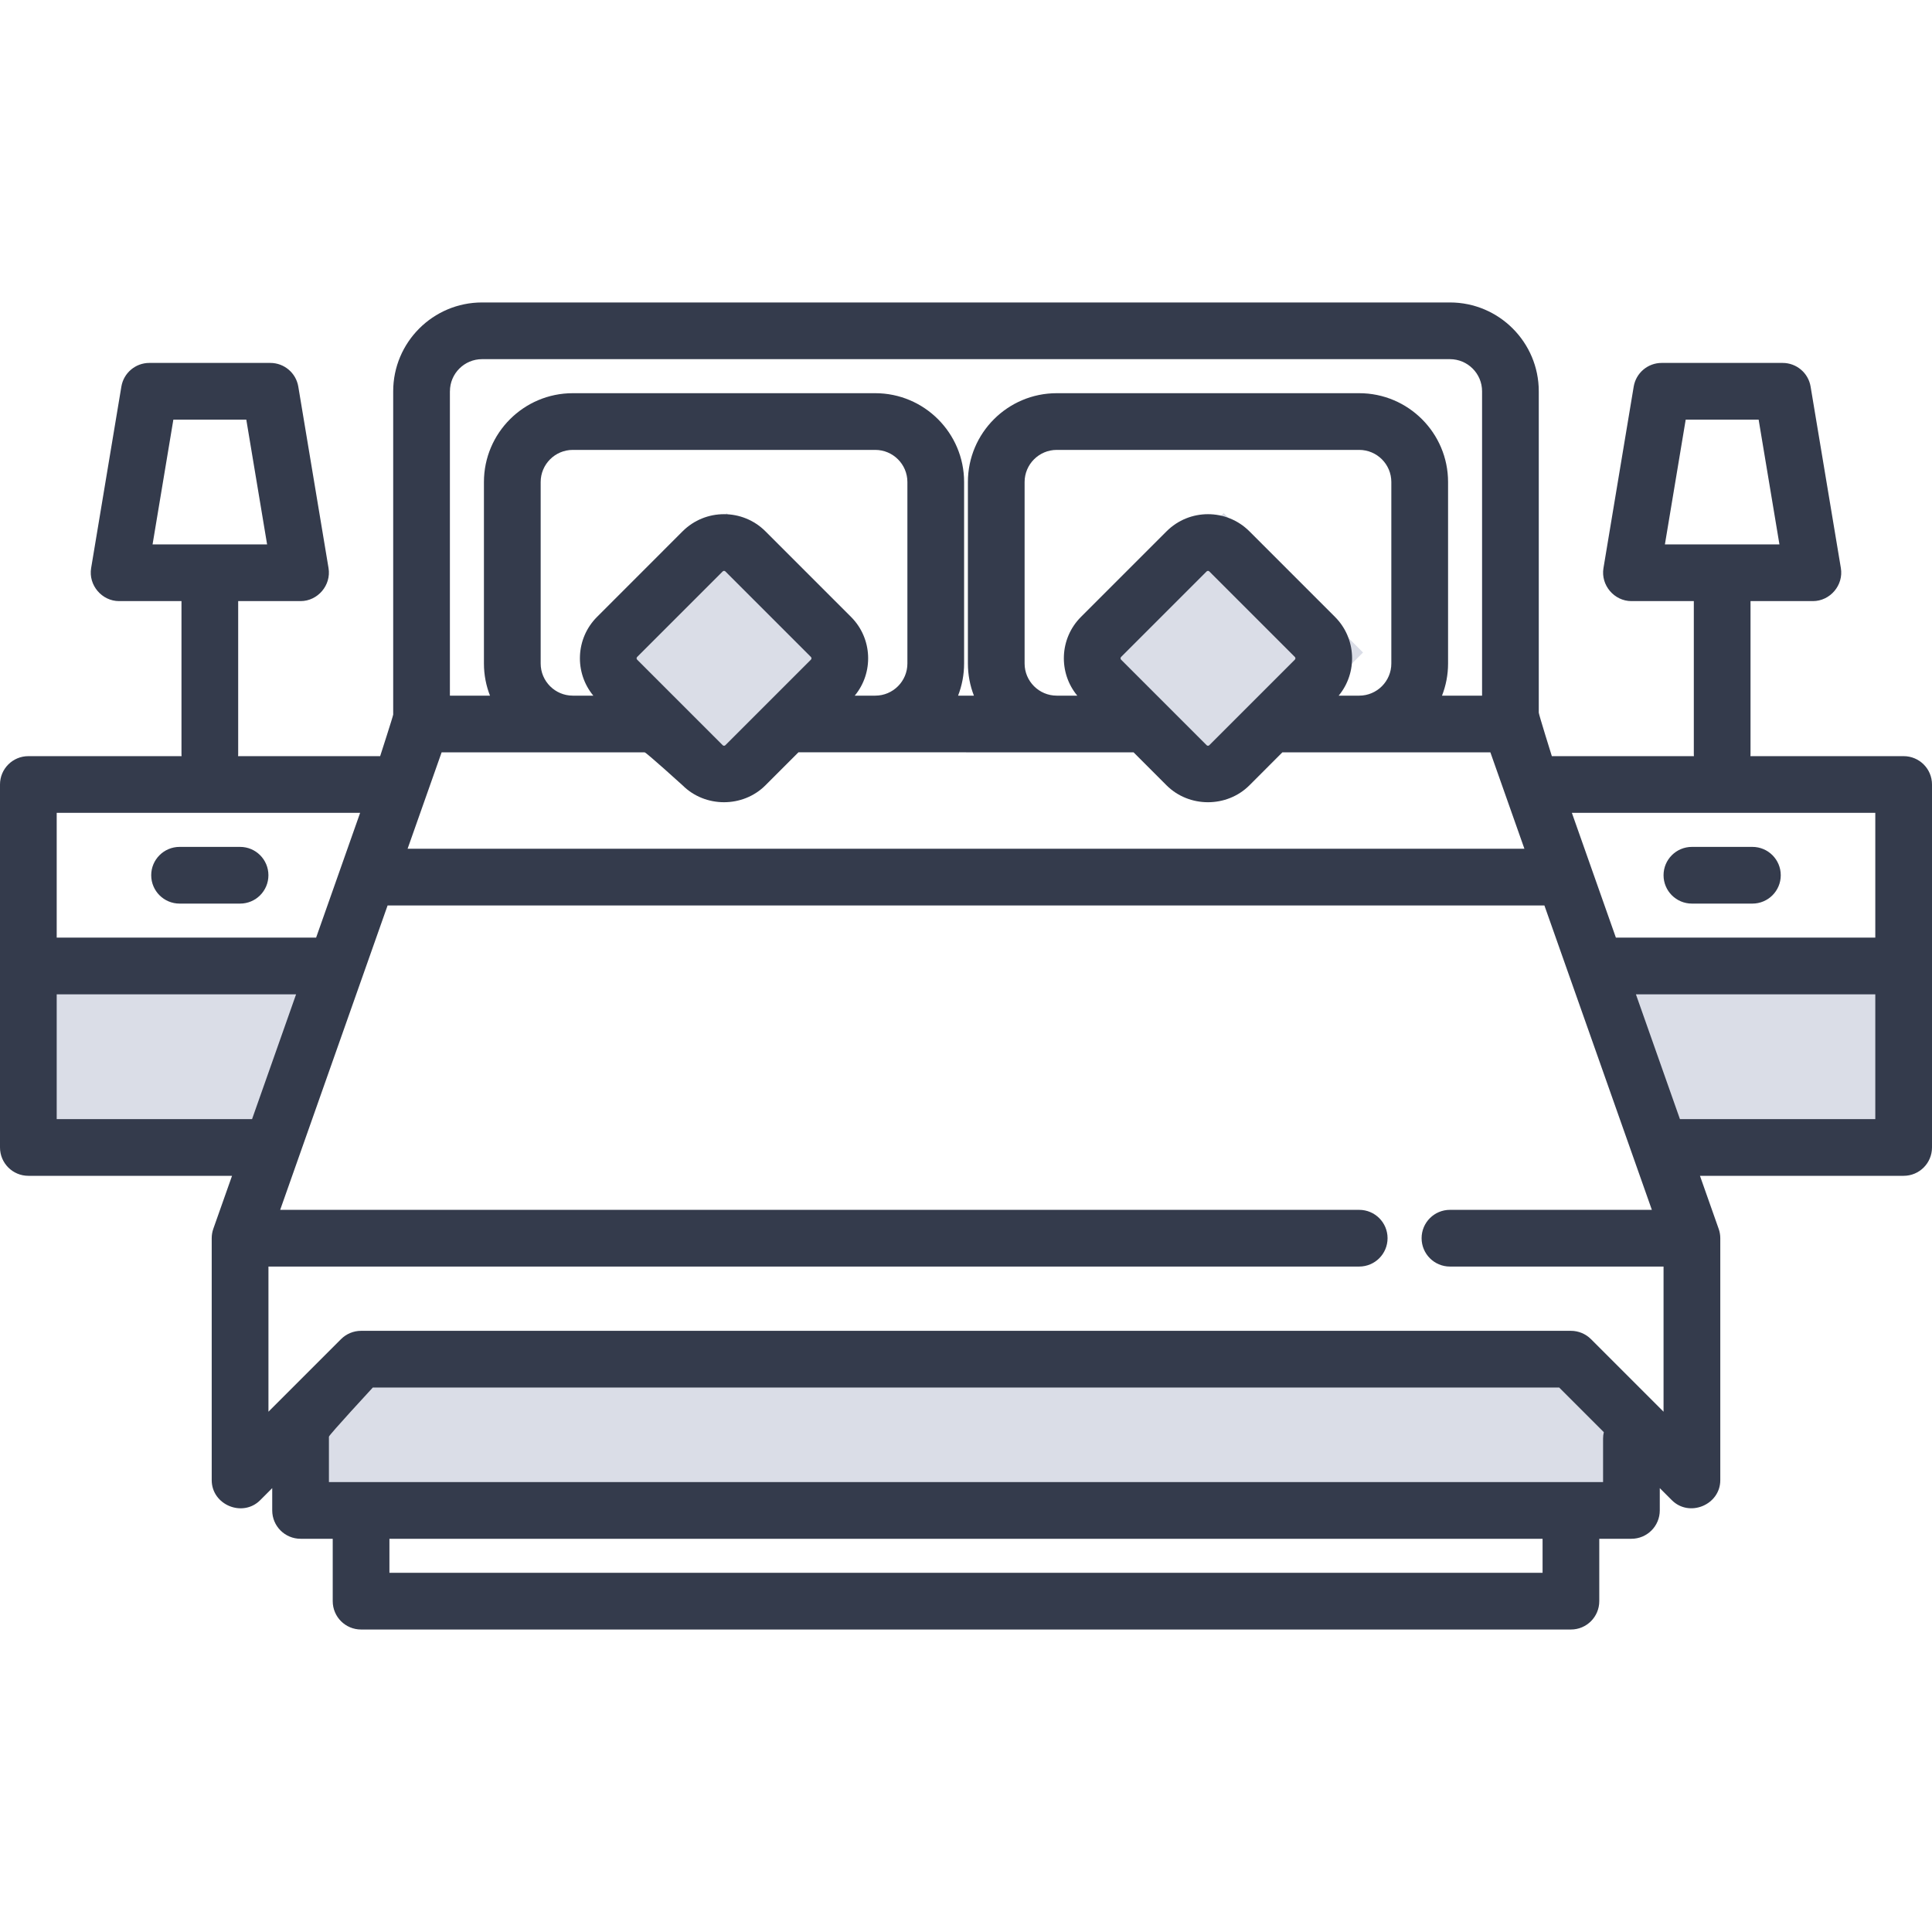<svg width="60" height="60" viewBox="0 0 60 60" fill="none" xmlns="http://www.w3.org/2000/svg">
<path d="M9.375 46.875C9.375 44.286 11.474 42.188 14.062 42.188H45.938C48.526 42.188 50.625 44.286 50.625 46.875H9.375Z" fill="#DADDE7"/>
<rect x="18.314" y="20.189" width="6.014" height="6.12" transform="rotate(-45 18.314 20.189)" fill="#DADDE7"/>
<path d="M0.938 30H10.312L7.969 35.625H0.938L0.938 30Z" fill="#DADDE7"/>
<path d="M59.062 30H49.688L52.031 35.625H59.062V30Z" fill="#DADDE7"/>
<rect x="33.75" y="20.189" width="6.014" height="6.12" transform="rotate(-45 33.75 20.189)" fill="#DADDE7"/>
<path d="M59.119 23.483H54.361C54.362 23.463 54.364 23.444 54.364 23.424V18.668H56.301C56.837 18.668 57.258 18.172 57.17 17.643L56.23 12.007C56.16 11.582 55.792 11.271 55.362 11.271H51.605C51.174 11.271 50.807 11.582 50.736 12.007L49.797 17.643C49.709 18.172 50.13 18.668 50.665 18.668H52.603V23.424C52.603 23.444 52.604 23.463 52.606 23.483H48.194C48.194 23.483 47.788 22.186 47.788 22.132V12.152C47.788 10.63 46.551 9.393 45.029 9.393H14.971C13.449 9.393 12.211 10.63 12.211 12.152V22.191C12.211 22.231 11.806 23.483 11.806 23.483H7.394C7.396 23.463 7.397 23.444 7.397 23.424V18.668H9.335C9.87 18.668 10.291 18.172 10.203 17.643L9.264 12.007C9.193 11.582 8.826 11.271 8.395 11.271H4.638C4.207 11.271 3.84 11.582 3.769 12.007L2.83 17.643C2.742 18.172 3.163 18.668 3.699 18.668H5.636V23.424C5.636 23.444 5.638 23.463 5.639 23.483H0.881C0.394 23.483 0 23.877 0 24.363V35.635C0 36.122 0.394 36.516 0.881 36.516H7.206L6.625 38.16C6.592 38.253 6.575 38.355 6.575 38.453V45.968C6.575 46.736 7.535 47.134 8.079 46.591L8.454 46.215V46.907C8.454 47.394 8.848 47.788 9.335 47.788H10.333V49.725C10.333 50.212 10.727 50.606 11.213 50.606H48.787C49.273 50.606 49.667 50.212 49.667 49.725V47.788H50.665C51.152 47.788 51.546 47.394 51.546 46.907V46.215L51.921 46.59C52.465 47.134 53.425 46.734 53.425 45.968V38.453C53.425 38.355 53.408 38.253 53.374 38.16L52.794 36.516H59.119C59.606 36.516 60 36.122 60 35.635V24.363C60 23.877 59.606 23.483 59.119 23.483ZM51.705 16.907L52.351 13.032H54.616L55.262 16.907H51.705ZM13.973 12.152C13.973 11.602 14.42 11.154 14.971 11.154H45.029C45.58 11.154 46.027 11.601 46.027 12.152V21.604H44.783C44.904 21.294 44.971 20.958 44.971 20.606V14.97C44.971 13.448 43.733 12.211 42.211 12.211H32.818C31.296 12.211 30.059 13.448 30.059 14.97V20.606C30.059 20.958 30.125 21.294 30.246 21.604H29.754C29.874 21.294 29.941 20.958 29.941 20.606V14.97C29.941 13.448 28.703 12.211 27.182 12.211H17.788C16.267 12.211 15.029 13.448 15.029 14.97V20.606C15.029 20.958 15.096 21.294 15.217 21.604H13.972V12.152H13.973ZM41.459 19.158L38.802 16.501C38.092 15.791 36.938 15.791 36.228 16.501L33.571 19.158C32.902 19.826 32.864 20.89 33.456 21.604H32.818C32.268 21.604 31.82 21.156 31.82 20.606V14.97C31.82 14.42 32.268 13.972 32.818 13.972H42.211C42.762 13.972 43.209 14.419 43.209 14.97V20.606C43.209 21.156 42.762 21.604 42.211 21.604H41.574C42.165 20.89 42.127 19.826 41.459 19.158ZM40.213 20.486L37.556 23.143C37.533 23.166 37.496 23.166 37.473 23.143L34.816 20.486C34.794 20.463 34.794 20.426 34.816 20.403L37.473 17.746C37.484 17.735 37.5 17.729 37.515 17.729C37.53 17.729 37.545 17.735 37.556 17.746L40.213 20.403C40.236 20.426 40.236 20.463 40.213 20.486ZM26.429 19.158L23.772 16.501C23.063 15.791 21.908 15.791 21.198 16.501L18.542 19.158C17.873 19.826 17.835 20.89 18.426 21.604H17.789C17.238 21.604 16.791 21.156 16.791 20.606V14.97C16.791 14.42 17.238 13.972 17.789 13.972H27.182C27.732 13.972 28.18 14.419 28.18 14.97V20.606C28.18 21.156 27.733 21.604 27.182 21.604H26.545C27.136 20.89 27.098 19.826 26.429 19.158ZM25.184 20.486L22.527 23.143C22.504 23.166 22.467 23.166 22.444 23.143L19.787 20.486C19.764 20.463 19.764 20.426 19.787 20.403L22.444 17.746C22.455 17.735 22.471 17.729 22.485 17.729C22.501 17.729 22.516 17.735 22.527 17.746L25.184 20.403C25.207 20.426 25.207 20.463 25.184 20.486ZM13.715 23.365H20.02C20.069 23.365 21.198 24.389 21.198 24.389C21.899 25.089 23.072 25.089 23.772 24.388L24.797 23.363C24.809 23.364 35.205 23.365 35.205 23.365L36.228 24.389C36.928 25.089 38.101 25.089 38.802 24.389L39.825 23.365H46.285L47.342 26.359H12.658L13.715 23.365ZM4.738 16.907L5.384 13.032H7.649L8.295 16.907H4.738ZM1.761 25.244H11.184L9.817 29.119H1.761V25.244ZM7.828 34.755H1.761V30.88H9.195L7.828 34.755ZM47.906 48.845H12.094V47.788H47.906V48.845H47.906ZM49.785 44.676V46.027H10.215V44.618C10.215 44.566 11.578 43.091 11.578 43.091H48.422L49.808 44.477C49.793 44.541 49.785 44.608 49.785 44.676ZM51.663 43.842L49.409 41.588C49.244 41.423 49.02 41.33 48.787 41.33H11.213C10.98 41.33 10.756 41.423 10.591 41.588L8.337 43.842V39.334H42.211C42.698 39.334 43.092 38.94 43.092 38.453C43.092 37.967 42.698 37.573 42.211 37.573H8.701L12.037 28.12H47.963L51.3 37.573H45.029C44.543 37.573 44.149 37.967 44.149 38.453C44.149 38.94 44.543 39.334 45.029 39.334H51.663V43.842ZM58.239 34.755H52.172L50.805 30.88H58.239V34.755ZM58.239 29.119H50.183L48.816 25.244H58.239V29.119Z" fill="#343B4C"/>
<path d="M54.422 26.301H52.544C52.057 26.301 51.663 26.695 51.663 27.181C51.663 27.668 52.057 28.062 52.544 28.062H54.422C54.909 28.062 55.303 27.668 55.303 27.181C55.303 26.695 54.909 26.301 54.422 26.301Z" fill="#343B4C"/>
<path d="M7.456 26.301H5.577C5.091 26.301 4.696 26.695 4.696 27.181C4.696 27.668 5.091 28.062 5.577 28.062H7.456C7.942 28.062 8.336 27.668 8.336 27.181C8.336 26.695 7.942 26.301 7.456 26.301Z" fill="#343B4C"/>
</svg>
